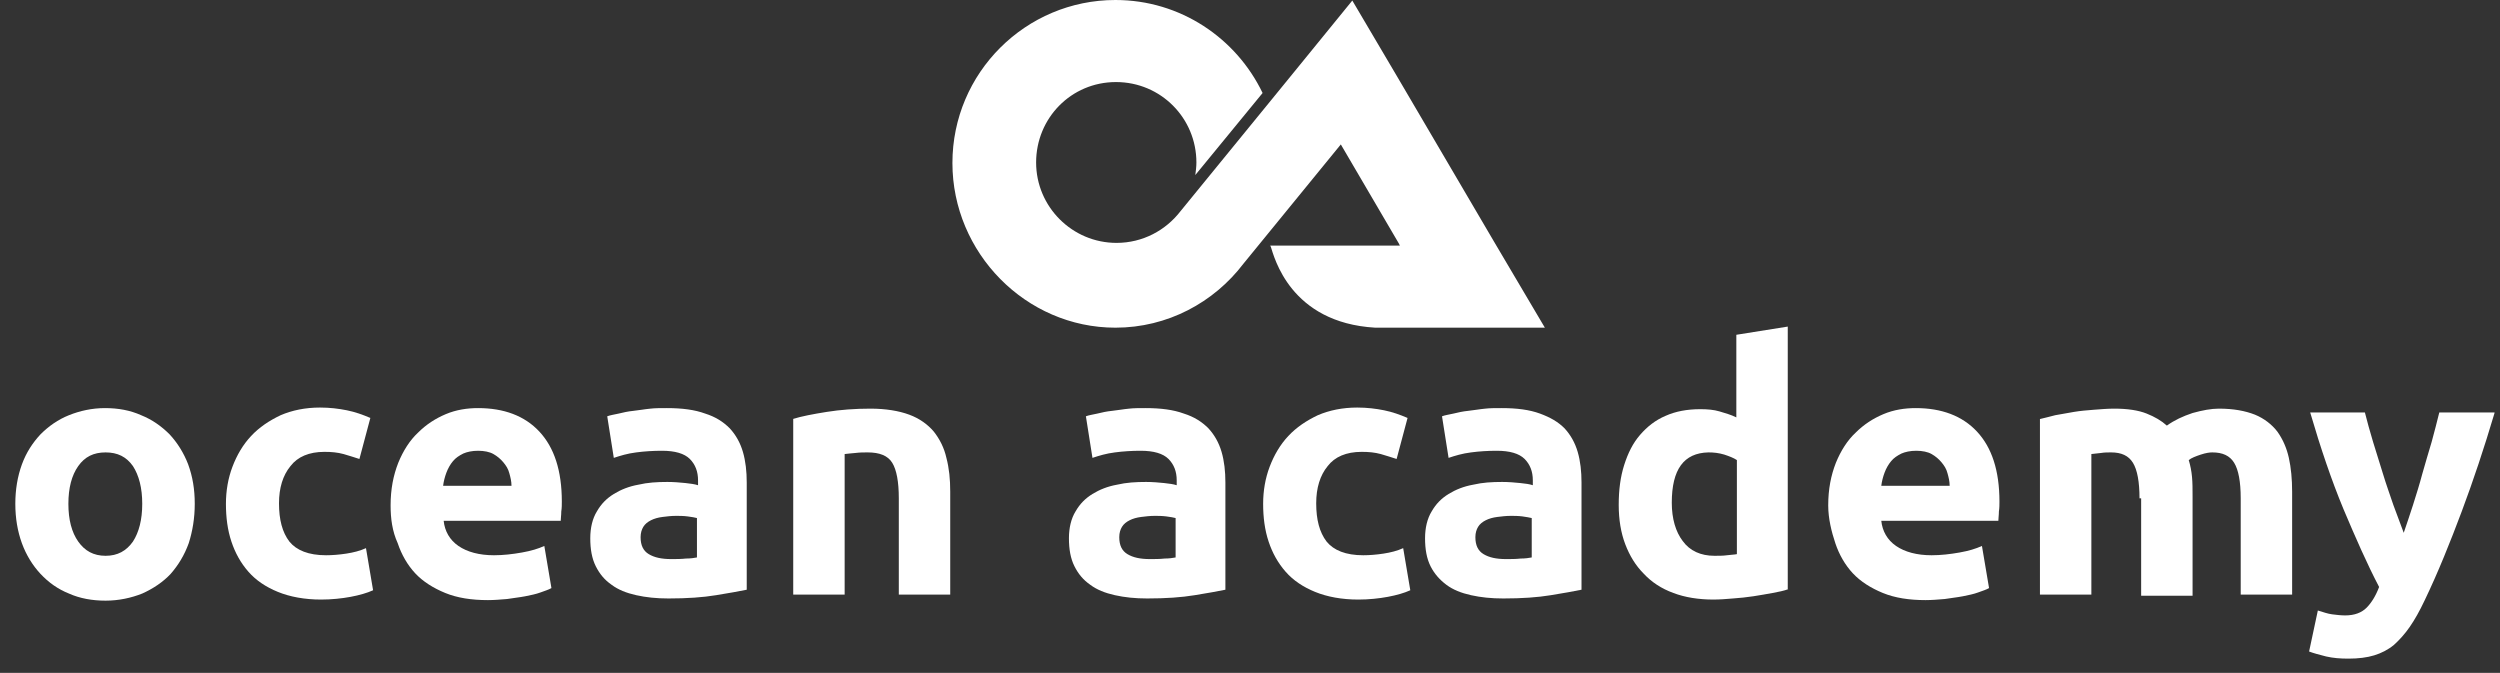 <svg width="457" height="123" viewBox="0 0 457 123" fill="none" xmlns="http://www.w3.org/2000/svg">
<rect x="0" y="0" width="457" height="123" fill="#333333" stroke="none"/>
<path d="M282.402 59.9L273.302 44.5L255.402 14L247.202 0.1L237.102 12.5L231.802 19L215.802 38.6C213.102 42.1 208.902 44.4 204.102 44.4C196.002 44.4 189.402 37.8 189.402 29.7C189.402 21.6 195.802 15 204.002 15C212.202 15 218.702 21.6 218.702 29.7C218.702 30.5 218.602 31.2 218.502 32L230.802 17C226.002 7 215.802 0 203.902 0C187.502 0 174.102 13.3 174.102 29.8C174.102 46.2 187.502 59.9 203.902 59.9C213.402 59.9 221.902 55.3 227.302 48.2L245.102 26.4L255.702 44.5L255.902 44.9H232.202C232.202 44.9 232.202 45 232.302 45.1C232.902 46.9 235.802 59 251.402 59.9H267.302H282.402Z" fill="white"/>
<path d="M35.601 92.1C35.601 94.7 35.201 97.1 34.501 99.3C33.701 101.5 32.601 103.3 31.201 104.9C29.801 106.4 28.001 107.6 26.001 108.5C24.001 109.3 21.701 109.8 19.301 109.8C16.901 109.8 14.601 109.4 12.601 108.5C10.601 107.7 8.901 106.5 7.401 104.9C6.001 103.4 4.801 101.5 4.001 99.3C3.201 97.1 2.801 94.7 2.801 92.1C2.801 89.5 3.201 87.1 4.001 84.9C4.801 82.7 6.001 80.9 7.401 79.4C8.901 77.9 10.601 76.7 12.601 75.9C14.601 75.1 16.801 74.6 19.201 74.6C21.601 74.6 23.801 75 25.801 75.9C27.801 76.7 29.501 77.9 31.001 79.4C32.401 80.9 33.601 82.8 34.401 84.9C35.201 87.1 35.601 89.4 35.601 92.1ZM26.001 92.1C26.001 89.2 25.401 86.9 24.301 85.2C23.101 83.5 21.501 82.7 19.301 82.7C17.101 82.7 15.501 83.5 14.301 85.2C13.101 86.9 12.501 89.2 12.501 92.1C12.501 95 13.101 97.3 14.301 99C15.501 100.7 17.101 101.6 19.301 101.6C21.501 101.6 23.101 100.7 24.301 99C25.401 97.3 26.001 95 26.001 92.1Z" fill="white"/>
<path d="M41.301 92.1C41.301 89.7 41.701 87.4 42.501 85.3C43.301 83.2 44.401 81.3 45.901 79.7C47.401 78.1 49.201 76.9 51.301 75.9C53.401 75 55.801 74.5 58.501 74.5C60.301 74.5 61.901 74.7 63.401 75C64.901 75.3 66.301 75.8 67.701 76.4L65.701 83.9C64.801 83.6 63.801 83.3 62.801 83C61.701 82.7 60.601 82.6 59.301 82.6C56.501 82.6 54.401 83.5 53.101 85.2C51.701 86.9 51.001 89.2 51.001 92C51.001 95 51.601 97.3 52.901 99C54.201 100.6 56.401 101.5 59.601 101.5C60.701 101.5 62.001 101.4 63.301 101.2C64.601 101 65.801 100.7 66.901 100.2L68.201 107.9C67.101 108.4 65.701 108.8 64.101 109.1C62.501 109.4 60.601 109.6 58.701 109.6C55.701 109.6 53.001 109.1 50.801 108.2C48.601 107.3 46.801 106.1 45.401 104.5C44.001 102.9 43.001 101.1 42.301 99C41.601 96.9 41.301 94.6 41.301 92.1Z" fill="white"/>
<path d="M71.402 92.4C71.402 89.4 71.902 86.9 72.802 84.6C73.702 82.4 74.902 80.5 76.402 79.1C77.902 77.6 79.602 76.5 81.502 75.7C83.402 74.9 85.402 74.6 87.402 74.6C92.102 74.6 95.902 76 98.602 78.9C101.302 81.8 102.702 86 102.702 91.7C102.702 92.2 102.702 92.9 102.602 93.5C102.602 94.2 102.502 94.7 102.502 95.2H81.102C81.302 97.1 82.202 98.7 83.802 99.8C85.402 100.9 87.602 101.5 90.302 101.5C92.002 101.5 93.702 101.3 95.402 101C97.102 100.7 98.402 100.3 99.502 99.8L100.802 107.5C100.302 107.8 99.602 108 98.802 108.3C98.002 108.6 97.002 108.8 96.002 109C95.002 109.2 93.902 109.3 92.702 109.5C91.502 109.6 90.302 109.7 89.202 109.7C86.202 109.7 83.602 109.3 81.402 108.4C79.202 107.5 77.302 106.3 75.902 104.8C74.502 103.3 73.402 101.4 72.702 99.3C71.702 97.1 71.402 94.8 71.402 92.4ZM93.502 88.8C93.502 88 93.302 87.2 93.102 86.5C92.902 85.7 92.502 85.1 92.002 84.5C91.502 83.9 90.902 83.4 90.202 83C89.502 82.6 88.502 82.4 87.402 82.4C86.302 82.4 85.402 82.6 84.702 82.9C83.902 83.3 83.302 83.7 82.802 84.3C82.302 84.9 81.902 85.6 81.602 86.4C81.302 87.2 81.102 88 81.002 88.8H93.502Z" fill="white"/>
<path d="M121.902 74.6C124.702 74.6 127.002 74.9 128.902 75.6C130.802 76.2 132.202 77.1 133.402 78.3C134.502 79.5 135.302 80.9 135.802 82.6C136.302 84.3 136.502 86.2 136.502 88.2V107.8C135.102 108.1 133.302 108.4 130.902 108.8C128.502 109.2 125.602 109.4 122.202 109.4C120.002 109.4 118.102 109.2 116.302 108.8C114.502 108.4 113.002 107.8 111.802 106.9C110.502 106 109.602 104.9 108.902 103.5C108.202 102.1 107.902 100.4 107.902 98.4C107.902 96.5 108.302 94.8 109.102 93.5C109.902 92.1 110.902 91.1 112.202 90.3C113.502 89.5 115.002 88.9 116.702 88.6C118.402 88.2 120.102 88.1 122.002 88.1C123.202 88.1 124.302 88.2 125.302 88.3C126.202 88.4 127.002 88.5 127.602 88.7V87.8C127.602 86.2 127.102 84.9 126.102 83.9C125.102 82.9 123.402 82.4 121.002 82.4C119.402 82.4 117.802 82.5 116.302 82.7C114.702 82.9 113.402 83.3 112.202 83.7L111.002 76.1C111.502 75.9 112.202 75.8 113.102 75.6C113.902 75.4 114.802 75.2 115.802 75.1C116.802 75 117.802 74.8 118.902 74.7C119.702 74.6 120.802 74.6 121.902 74.6ZM122.702 102.2C123.602 102.2 124.502 102.2 125.402 102.1C126.202 102.1 126.902 102 127.402 101.9V94.7C127.002 94.6 126.502 94.5 125.702 94.4C124.902 94.3 124.202 94.3 123.602 94.3C122.702 94.3 121.902 94.4 121.102 94.5C120.302 94.6 119.602 94.8 119.002 95.1C118.402 95.4 117.902 95.8 117.602 96.3C117.302 96.8 117.102 97.4 117.102 98.2C117.102 99.7 117.602 100.7 118.602 101.3C119.602 101.9 120.902 102.2 122.702 102.2Z" fill="white"/>
<path d="M144.902 76.599C146.502 76.099 148.602 75.699 151.102 75.299C153.602 74.899 156.302 74.699 159.102 74.699C161.902 74.699 164.302 75.099 166.202 75.799C168.102 76.499 169.602 77.599 170.702 78.899C171.802 80.299 172.602 81.899 173.002 83.699C173.502 85.599 173.702 87.599 173.702 89.899V108.699H164.302V91.099C164.302 88.099 163.902 85.899 163.102 84.599C162.302 83.299 160.802 82.699 158.602 82.699C157.902 82.699 157.202 82.699 156.402 82.799C155.602 82.899 155.002 82.899 154.402 82.999V108.699H145.002V76.599H144.902Z" fill="white"/>
<path d="M209.402 74.6C212.202 74.6 214.502 74.9 216.402 75.6C218.302 76.2 219.702 77.1 220.902 78.3C222.002 79.5 222.802 80.9 223.302 82.6C223.802 84.3 224.002 86.2 224.002 88.2V107.8C222.602 108.1 220.802 108.4 218.402 108.8C216.002 109.2 213.102 109.4 209.702 109.4C207.502 109.4 205.602 109.2 203.802 108.8C202.002 108.4 200.502 107.8 199.302 106.9C198.002 106 197.102 104.9 196.402 103.5C195.702 102.1 195.402 100.4 195.402 98.4C195.402 96.5 195.802 94.8 196.602 93.5C197.402 92.1 198.402 91.1 199.702 90.3C201.002 89.5 202.502 88.9 204.202 88.6C205.902 88.2 207.602 88.1 209.502 88.1C210.702 88.1 211.802 88.2 212.802 88.3C213.702 88.4 214.502 88.5 215.102 88.7V87.8C215.102 86.2 214.602 84.9 213.602 83.9C212.602 82.9 210.902 82.4 208.502 82.4C206.902 82.4 205.302 82.5 203.802 82.7C202.202 82.9 200.902 83.3 199.702 83.7L198.502 76.1C199.002 75.9 199.702 75.8 200.602 75.6C201.402 75.4 202.302 75.2 203.302 75.1C204.302 75 205.302 74.8 206.402 74.7C207.202 74.6 208.302 74.6 209.402 74.6ZM210.202 102.2C211.102 102.2 212.002 102.2 212.902 102.1C213.702 102.1 214.402 102 214.902 101.9V94.7C214.502 94.6 214.002 94.5 213.202 94.4C212.402 94.3 211.702 94.3 211.102 94.3C210.202 94.3 209.402 94.4 208.602 94.5C207.802 94.6 207.102 94.8 206.502 95.1C205.902 95.4 205.402 95.8 205.102 96.3C204.802 96.8 204.602 97.4 204.602 98.2C204.602 99.7 205.102 100.7 206.102 101.3C207.102 101.9 208.402 102.2 210.202 102.2Z" fill="white"/>
<path d="M230.902 92.1C230.902 89.7 231.302 87.4 232.102 85.3C232.902 83.2 234.002 81.3 235.502 79.7C237.002 78.1 238.802 76.9 240.902 75.9C243.002 75 245.402 74.5 248.102 74.5C249.902 74.5 251.502 74.7 253.002 75C254.502 75.3 255.902 75.8 257.302 76.4L255.302 83.9C254.402 83.6 253.402 83.3 252.402 83C251.302 82.7 250.202 82.6 248.902 82.6C246.102 82.6 244.002 83.5 242.702 85.2C241.302 86.9 240.602 89.2 240.602 92C240.602 95 241.202 97.3 242.502 99C243.802 100.6 246.002 101.5 249.202 101.5C250.302 101.5 251.602 101.4 252.902 101.2C254.202 101 255.402 100.7 256.502 100.2L257.802 107.9C256.702 108.4 255.302 108.8 253.702 109.1C252.102 109.4 250.202 109.6 248.302 109.6C245.302 109.6 242.602 109.1 240.402 108.2C238.202 107.3 236.402 106.1 235.002 104.5C233.602 102.9 232.602 101.1 231.902 99C231.202 96.9 230.902 94.6 230.902 92.1Z" fill="white"/>
<path d="M274.5 74.6C277.3 74.6 279.6 74.9 281.5 75.6C283.4 76.3 284.8 77.1 286 78.3C287.1 79.5 287.9 80.9 288.4 82.6C288.9 84.3 289.1 86.2 289.1 88.2V107.8C287.7 108.1 285.9 108.4 283.5 108.8C281.1 109.2 278.2 109.4 274.8 109.4C272.6 109.4 270.7 109.2 268.9 108.8C267.1 108.4 265.6 107.8 264.4 106.9C263.2 106 262.2 104.9 261.5 103.5C260.8 102.1 260.5 100.4 260.5 98.4C260.5 96.5 260.9 94.8 261.7 93.5C262.5 92.1 263.5 91.1 264.8 90.3C266.1 89.5 267.6 88.9 269.3 88.6C271 88.2 272.7 88.1 274.6 88.1C275.8 88.1 276.9 88.2 277.9 88.3C278.9 88.4 279.6 88.5 280.2 88.7V87.8C280.2 86.2 279.7 84.9 278.7 83.9C277.7 82.9 276 82.4 273.6 82.4C272 82.4 270.4 82.5 268.9 82.7C267.3 82.9 266 83.3 264.8 83.7L263.6 76.1C264.1 75.9 264.8 75.8 265.7 75.6C266.5 75.4 267.4 75.2 268.4 75.1C269.4 75 270.4 74.8 271.5 74.7C272.3 74.6 273.4 74.6 274.5 74.6ZM275.3 102.2C276.2 102.2 277.1 102.2 278 102.1C278.8 102.1 279.5 102 280 101.9V94.7C279.6 94.6 279 94.5 278.3 94.4C277.5 94.3 276.8 94.3 276.2 94.3C275.3 94.3 274.5 94.4 273.7 94.5C272.9 94.6 272.2 94.8 271.6 95.1C271 95.4 270.5 95.8 270.2 96.3C269.9 96.8 269.7 97.4 269.7 98.2C269.7 99.7 270.2 100.7 271.2 101.3C272.2 101.9 273.5 102.2 275.3 102.2Z" fill="white"/>
<path d="M326.902 107.699C326.102 107.999 325.102 108.199 324.002 108.399C322.902 108.599 321.802 108.799 320.502 108.999C319.202 109.199 318.102 109.299 316.802 109.399C315.602 109.499 314.402 109.599 313.202 109.599C310.502 109.599 308.002 109.199 305.902 108.399C303.702 107.599 301.902 106.399 300.502 104.899C299.002 103.399 297.902 101.599 297.102 99.499C296.302 97.399 295.902 94.999 295.902 92.299C295.902 89.599 296.202 87.199 296.902 84.999C297.602 82.799 298.502 80.999 299.802 79.499C301.102 77.999 302.602 76.799 304.502 75.999C306.302 75.199 308.402 74.799 310.802 74.799C312.102 74.799 313.302 74.899 314.302 75.199C315.302 75.499 316.402 75.799 317.402 76.299V61.199L326.802 59.699V107.699H326.902ZM305.602 91.899C305.602 94.799 306.302 97.199 307.602 98.899C308.902 100.699 310.902 101.599 313.402 101.599C314.202 101.599 315.002 101.599 315.702 101.499C316.402 101.399 317.002 101.399 317.502 101.299V84.099C316.902 83.699 316.102 83.399 315.202 83.099C314.202 82.799 313.302 82.699 312.302 82.699C307.802 82.799 305.602 85.799 305.602 91.899Z" fill="white"/>
<path d="M334.199 92.4C334.199 89.4 334.699 86.9 335.599 84.6C336.499 82.4 337.699 80.5 339.199 79.1C340.699 77.6 342.399 76.5 344.299 75.7C346.199 74.9 348.199 74.6 350.199 74.6C354.899 74.6 358.699 76 361.399 78.9C364.099 81.8 365.499 86 365.499 91.7C365.499 92.2 365.499 92.9 365.399 93.5C365.399 94.2 365.299 94.7 365.299 95.2H343.899C344.099 97.1 344.999 98.7 346.599 99.8C348.199 100.9 350.399 101.5 353.099 101.5C354.799 101.5 356.499 101.3 358.199 101C359.899 100.7 361.199 100.3 362.299 99.8L363.599 107.5C363.099 107.8 362.399 108 361.599 108.3C360.799 108.6 359.799 108.8 358.799 109C357.799 109.2 356.699 109.3 355.499 109.5C354.299 109.6 353.099 109.7 351.999 109.7C348.999 109.7 346.399 109.3 344.199 108.4C341.999 107.5 340.099 106.3 338.699 104.8C337.299 103.3 336.199 101.4 335.499 99.3C334.799 97.2 334.199 94.8 334.199 92.4ZM356.399 88.8C356.399 88 356.199 87.2 355.999 86.5C355.799 85.7 355.399 85.1 354.899 84.5C354.399 83.9 353.799 83.4 353.099 83C352.399 82.6 351.399 82.4 350.299 82.4C349.199 82.4 348.299 82.6 347.599 82.9C346.799 83.3 346.199 83.7 345.699 84.3C345.199 84.9 344.799 85.6 344.499 86.4C344.199 87.2 343.999 88 343.899 88.8H356.399Z" fill="white"/>
<path d="M391.102 91.099C391.102 88.099 390.702 85.899 389.902 84.599C389.102 83.299 387.802 82.699 385.902 82.699C385.302 82.699 384.702 82.699 384.102 82.799C383.502 82.899 382.902 82.899 382.302 82.999V108.699H372.902V76.599C373.702 76.399 374.602 76.199 375.702 75.899C376.802 75.699 377.902 75.499 379.102 75.299C380.302 75.099 381.502 74.999 382.802 74.899C384.102 74.799 385.302 74.699 386.502 74.699C388.902 74.699 390.902 74.999 392.402 75.599C393.902 76.199 395.102 76.899 396.102 77.799C397.502 76.799 399.002 76.099 400.802 75.499C402.602 74.999 404.202 74.699 405.602 74.699C408.302 74.699 410.402 75.099 412.202 75.799C413.902 76.499 415.302 77.599 416.302 78.899C417.302 80.299 418.002 81.899 418.402 83.699C418.802 85.499 419.002 87.599 419.002 89.899V108.699H409.602V91.099C409.602 88.099 409.202 85.899 408.402 84.599C407.602 83.299 406.302 82.699 404.402 82.699C403.902 82.699 403.202 82.799 402.302 83.099C401.402 83.399 400.602 83.699 400.102 84.099C400.402 85.099 400.602 86.099 400.702 87.199C400.802 88.299 400.802 89.399 400.802 90.699V108.899H391.402V91.099H391.102Z" fill="white"/>
<path d="M456.002 75.498C454.102 81.898 452.102 87.898 450.002 93.498C447.902 99.098 445.702 104.598 443.202 109.798C442.302 111.698 441.402 113.298 440.502 114.598C439.602 115.898 438.602 116.998 437.602 117.898C436.502 118.798 435.302 119.398 434.002 119.798C432.702 120.198 431.102 120.398 429.302 120.398C427.802 120.398 426.502 120.298 425.202 119.998C424.002 119.698 422.902 119.398 422.102 119.098L423.702 111.598C424.702 111.898 425.502 112.198 426.302 112.298C427.102 112.398 427.902 112.498 428.702 112.498C430.402 112.498 431.702 111.998 432.602 111.098C433.502 110.198 434.302 108.898 434.902 107.298C432.702 103.098 430.602 98.298 428.402 93.098C426.202 87.798 424.202 81.898 422.302 75.398H432.302C432.702 76.998 433.202 78.798 433.802 80.798C434.402 82.698 435.002 84.698 435.602 86.598C436.202 88.598 436.902 90.498 437.502 92.298C438.202 94.198 438.802 95.798 439.402 97.398C439.902 95.898 440.502 94.198 441.102 92.298C441.702 90.398 442.302 88.498 442.802 86.598C443.402 84.598 443.902 82.698 444.502 80.798C445.002 78.898 445.502 77.098 445.902 75.398H456.002V75.498Z" fill="white"/>
</svg>

